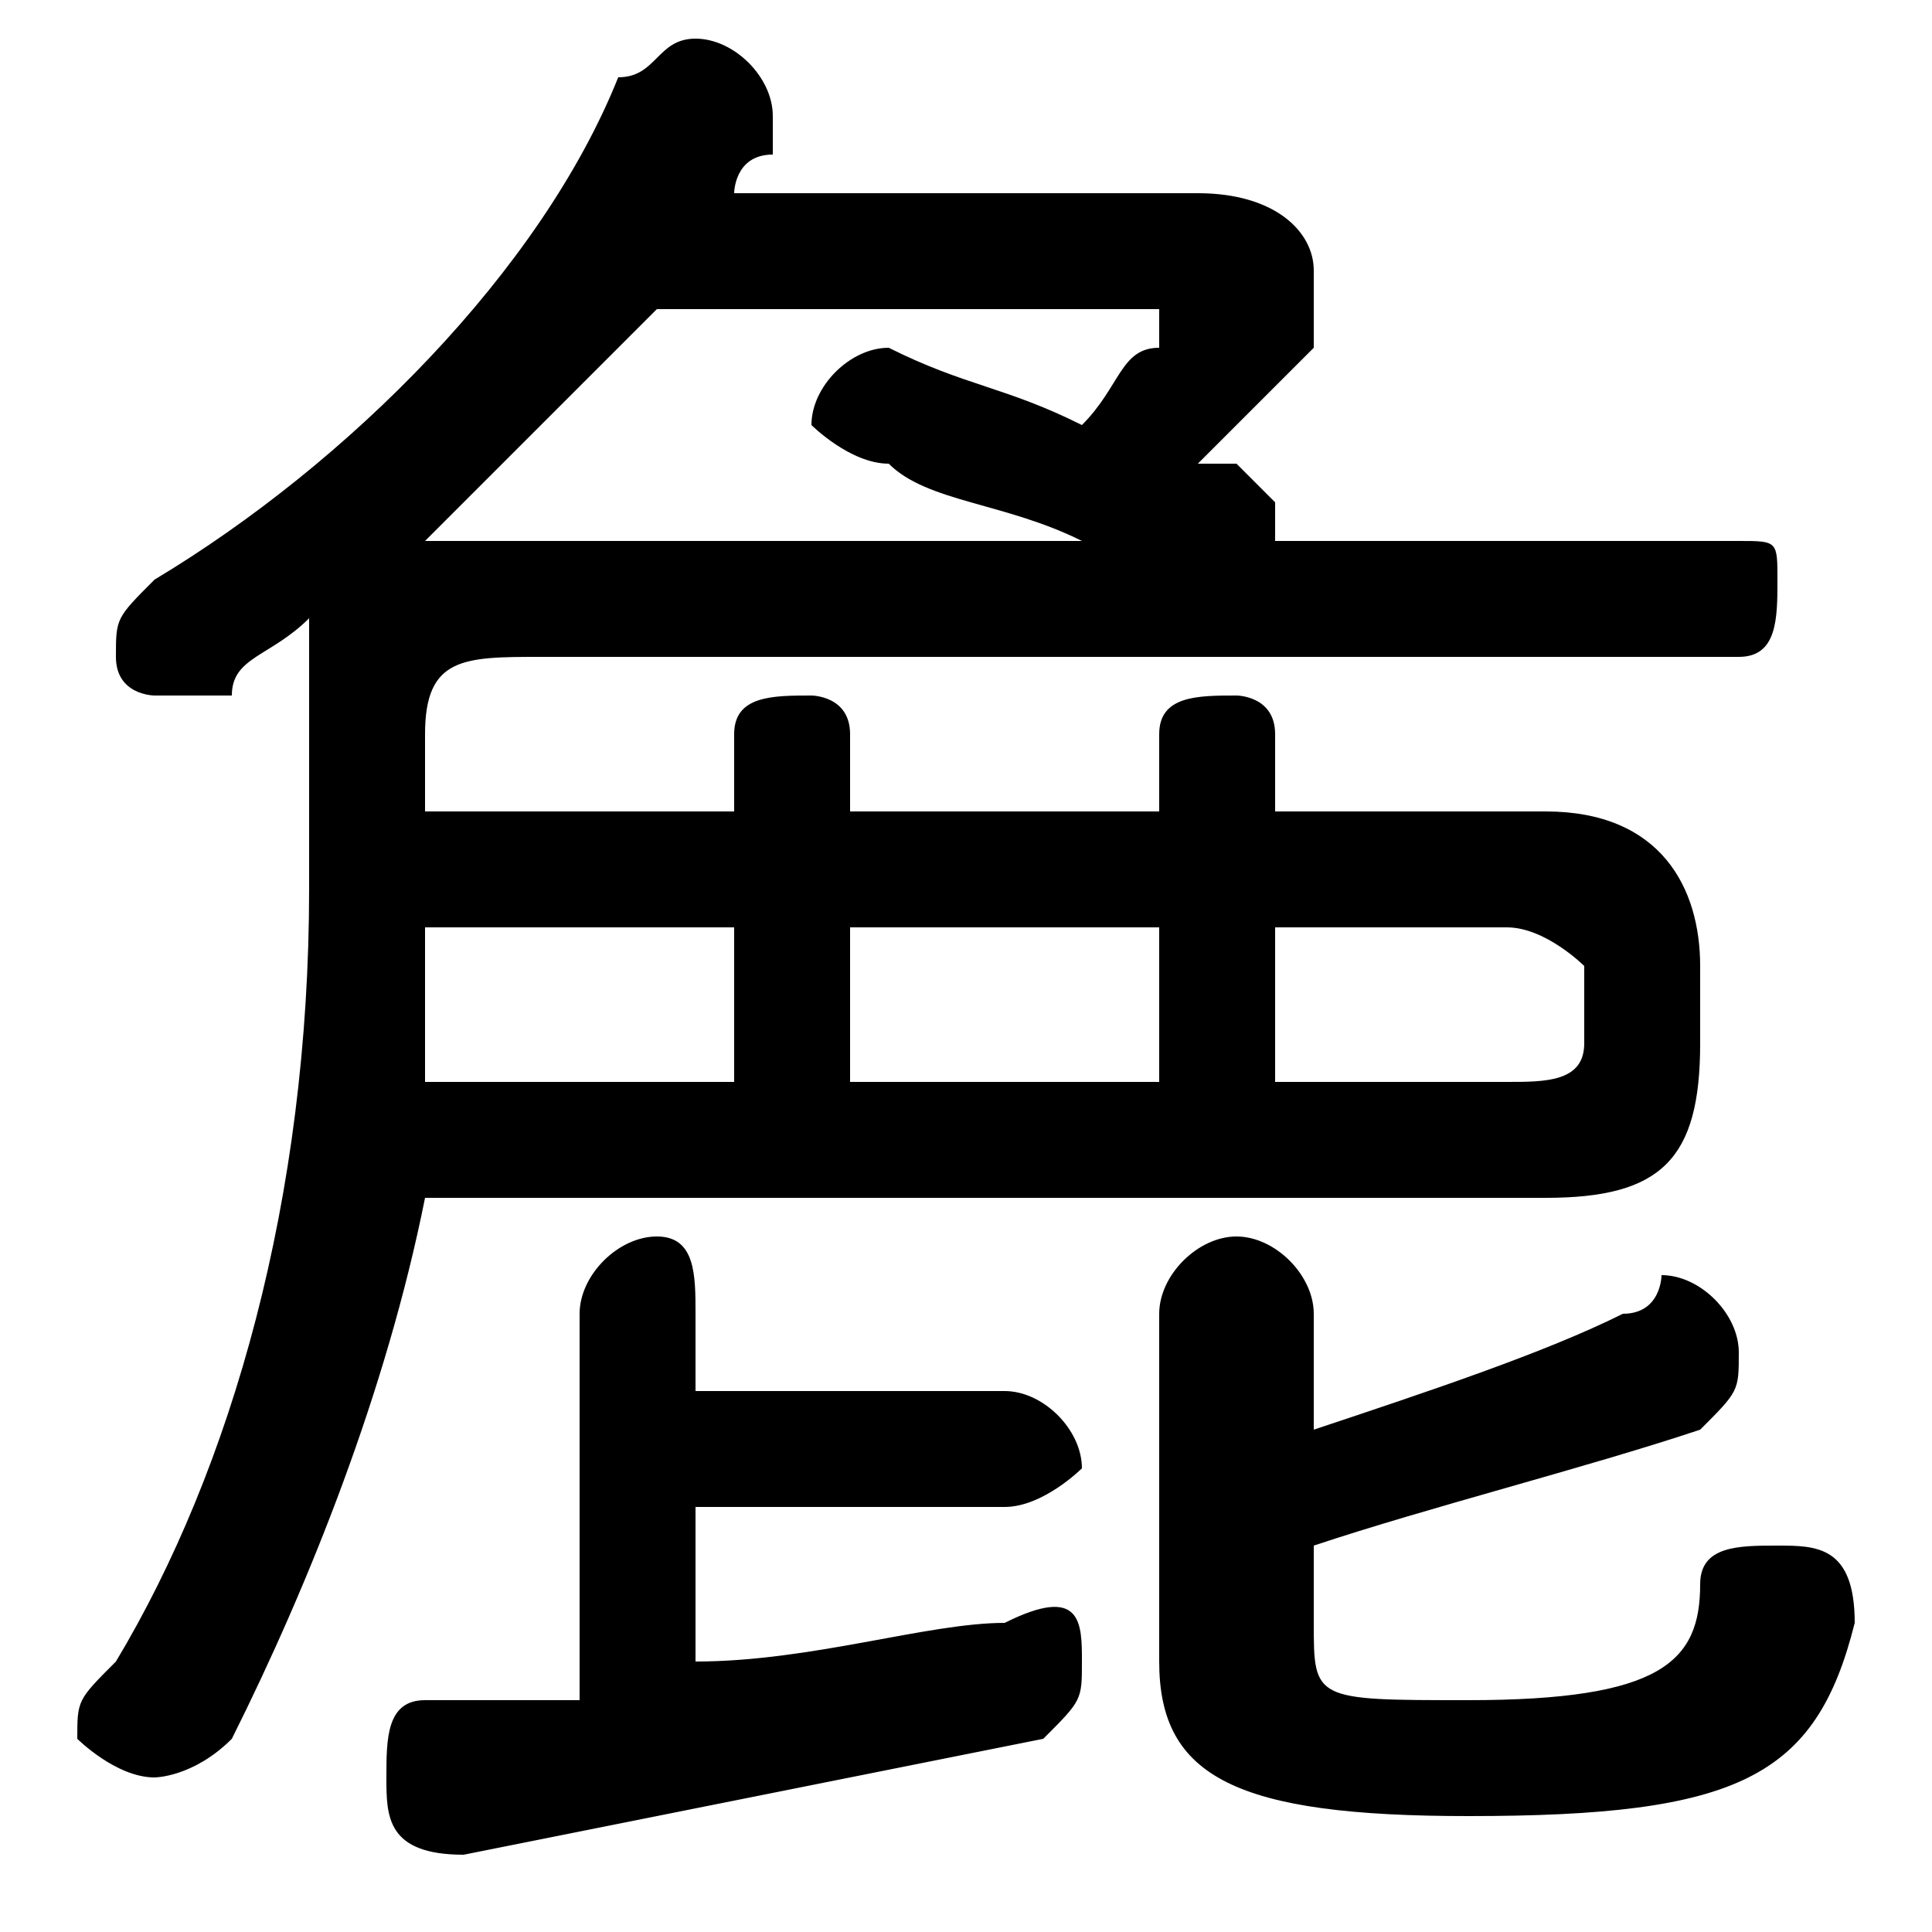 <svg xmlns="http://www.w3.org/2000/svg" viewBox="0 -44.0 50.0 50.0">
    <rect x="0" y="-44.0" width="50.0" height="50.0" fill="#808080" stroke="none"/>
    <g transform="scale(1, -1)">
        <!-- ボディの枠 -->
        <rect x="0" y="-6.0" width="50.0" height="50.0"
            stroke="white" fill="white"/>
        <!-- グリフ座標系の原点 -->
        <circle cx="0" cy="0" r="5" fill="white"/>
        <!-- グリフのアウトライン -->
        <g style="fill:black;stroke:#000000;stroke-width:0;stroke-linecap:round;stroke-linejoin:round;">
        <path d="M 8.0 21.0 C 8.0 13.0 6.0 6.0 3.0 1.0 C 2.0 0.0 2.0 -0.0 2.0 -1.0 C 2.0 -1.0 3.0 -2.0 4.0 -2.0 C 4.0 -2.0 5.0 -2.0 6.0 -1.0 C 8.0 3.0 10.0 8.0 11.0 13.0 L 40.0 13.0 C 43.0 13.0 44.0 14.0 44.0 17.0 L 44.0 19.0 C 44.0 21.0 43.0 23.0 40.0 23.0 L 33.0 23.0 L 33.0 25.0 C 33.0 26.0 32.0 26.0 32.0 26.0 C 31.0 26.0 30.0 26.0 30.0 25.0 L 30.0 23.0 L 22.0 23.0 L 22.0 25.0 C 22.0 26.0 21.0 26.0 21.0 26.0 C 20.0 26.0 19.0 26.0 19.0 25.0 L 19.0 23.0 L 11.0 23.0 L 11.0 25.0 C 11.0 27.0 12.0 27.0 14.0 27.0 L 45.0 27.0 C 46.0 27.0 46.0 28.0 46.0 29.0 C 46.0 30.0 46.0 30.0 45.0 30.0 L 33.0 30.0 C 33.0 30.0 33.0 31.0 33.0 31.0 C 33.0 31.0 32.0 32.0 32.0 32.0 C 31.0 32.0 31.0 32.0 31.0 32.0 C 32.0 33.0 33.0 34.0 34.0 35.0 C 34.0 35.0 34.0 36.0 34.0 37.0 C 34.0 38.0 33.0 39.0 31.0 39.0 L 19.0 39.0 C 19.0 39.0 19.0 40.0 20.0 40.0 C 20.0 40.0 20.0 41.0 20.0 41.0 C 20.0 42.0 19.0 43.0 18.0 43.0 C 17.0 43.0 17.0 42.0 16.0 42.0 C 14.0 37.0 9.0 32.0 4.0 29.0 C 3.0 28.0 3.0 28.0 3.0 27.0 C 3.0 26.0 4.0 26.0 4.0 26.0 C 5.0 26.0 5.0 26.0 6.0 26.0 C 6.0 27.0 7.0 27.0 8.0 28.0 C 8.0 27.0 8.0 26.0 8.0 26.0 Z M 29.0 36.0 C 30.0 36.0 30.0 36.0 30.0 36.0 C 30.0 36.0 30.0 36.0 30.0 35.0 C 29.0 35.0 29.0 34.0 28.0 33.0 C 26.0 34.0 25.0 34.0 23.0 35.0 C 22.0 35.0 21.0 34.0 21.0 33.0 C 21.0 33.0 22.0 32.0 23.0 32.0 C 24.0 31.0 26.0 31.0 28.0 30.0 L 13.0 30.0 C 12.0 30.0 12.0 30.0 11.0 30.0 C 13.0 32.0 15.0 34.0 17.0 36.0 Z M 11.0 16.0 C 11.0 17.0 11.0 19.0 11.0 20.0 L 19.0 20.0 L 19.0 16.0 Z M 22.0 20.0 L 30.0 20.0 L 30.0 16.0 L 22.0 16.0 Z M 33.0 20.0 L 39.0 20.0 C 40.0 20.0 41.0 19.0 41.0 19.0 L 41.0 17.0 C 41.0 16.0 40.0 16.0 39.0 16.0 L 33.0 16.0 Z M 18.0 5.0 L 26.0 5.0 C 27.0 5.0 28.0 6.0 28.0 6.0 C 28.0 7.0 27.0 8.0 26.0 8.0 L 18.0 8.0 L 18.0 10.0 C 18.0 11.0 18.0 12.0 17.0 12.0 C 16.0 12.0 15.0 11.0 15.0 10.0 L 15.0 0.0 C 14.0 -0.0 12.0 -0.0 11.0 -0.0 C 10.0 -0.0 10.0 -1.0 10.0 -2.0 C 10.0 -3.0 10.0 -4.0 12.0 -4.0 C 17.0 -3.0 22.0 -2.0 27.0 -1.0 C 28.0 -0.0 28.0 0.0 28.0 1.0 C 28.0 2.0 28.0 3.0 26.0 2.0 C 24.0 2.0 21.0 1.0 18.0 1.0 Z M 34.0 4.0 C 37.0 5.0 41.0 6.0 44.0 7.0 C 45.0 8.0 45.0 8.0 45.0 9.0 C 45.0 10.0 44.0 11.0 43.0 11.0 C 43.0 11.0 43.0 10.0 42.0 10.0 C 40.0 9.0 37.0 8.0 34.0 7.0 L 34.0 10.0 C 34.0 11.0 33.0 12.0 32.0 12.0 C 31.0 12.0 30.0 11.0 30.0 10.0 L 30.0 1.0 C 30.0 -2.0 32.0 -3.0 38.0 -3.0 C 45.0 -3.0 47.0 -2.0 48.0 2.0 C 48.0 4.0 47.0 4.0 46.0 4.0 C 45.0 4.0 44.0 4.0 44.0 3.0 C 44.0 1.0 43.0 0.0 38.0 0.0 C 34.0 0.0 34.0 0.0 34.0 2.0 Z"/>
    </g>
    </g>
</svg>
